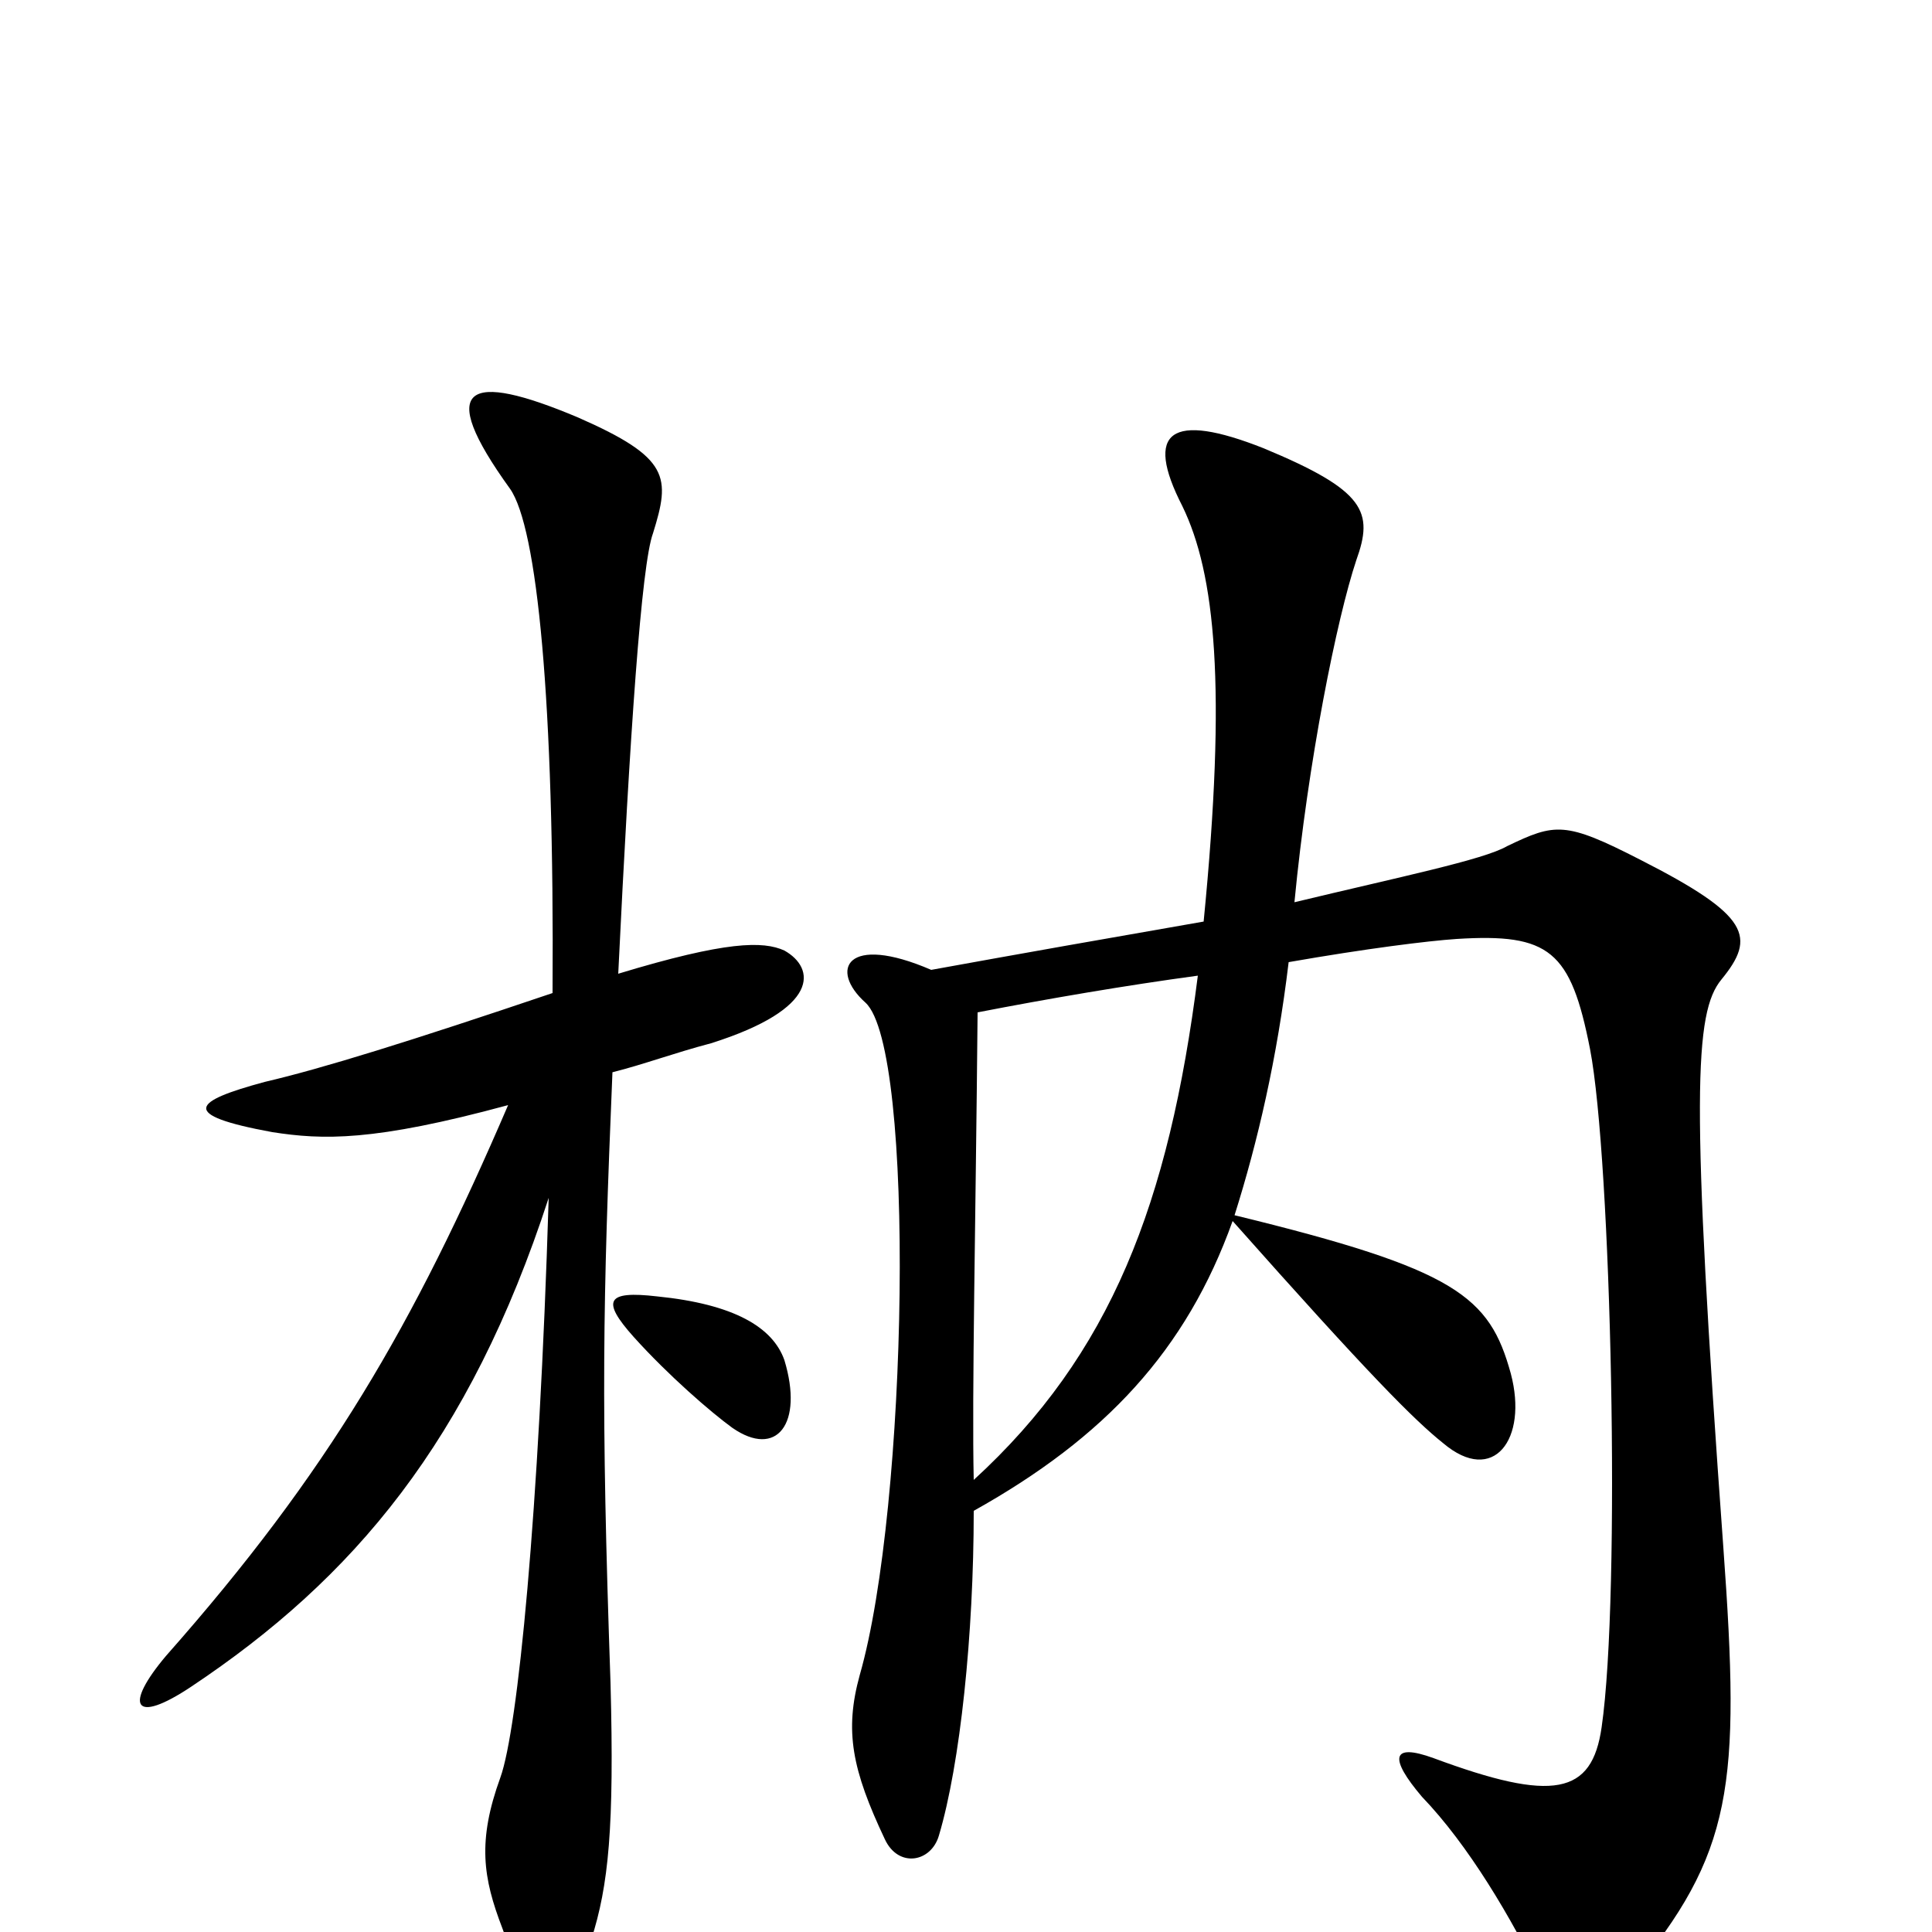 <svg xmlns="http://www.w3.org/2000/svg" viewBox="0 -1000 1000 1000">
	<path fill="#000000" d="M406 -508C395 -513 376 -513 320 -496C326 -620 332 -708 338 -724C347 -753 347 -763 299 -784C242 -808 225 -801 264 -747C278 -727 287 -638 286 -486C212 -461 167 -447 137 -440C100 -430 92 -423 141 -414C167 -410 193 -409 263 -428C214 -314 170 -238 86 -143C64 -117 69 -107 99 -127C183 -183 243 -254 284 -380C279 -216 268 -105 259 -80C247 -47 250 -28 260 -2C277 46 292 46 306 4C315 -24 318 -54 316 -129C311 -273 312 -325 317 -445C333 -449 349 -455 368 -460C425 -478 422 -499 406 -508ZM892 -199C875 -433 877 -476 891 -493C909 -515 906 -526 849 -555C810 -575 805 -574 780 -562C768 -555 724 -546 670 -533C677 -606 692 -680 702 -710C711 -735 707 -746 654 -768C606 -787 592 -777 612 -738C629 -703 635 -645 623 -523C577 -515 526 -506 482 -498C438 -517 429 -498 448 -481C474 -457 470 -220 445 -133C437 -104 441 -84 458 -48C465 -33 482 -36 486 -50C497 -87 504 -154 504 -218C572 -256 614 -301 638 -368C709 -288 732 -265 747 -253C773 -231 791 -255 782 -289C771 -329 754 -343 639 -371C651 -409 661 -452 667 -502C707 -509 739 -513 754 -514C802 -517 813 -508 823 -457C834 -400 839 -175 829 -106C824 -71 804 -67 742 -90C720 -98 719 -90 736 -70C760 -45 782 -8 799 27C808 44 825 45 844 23C897 -41 901 -75 892 -199ZM406 -296C400 -313 380 -325 340 -329C314 -332 311 -327 328 -308C346 -288 368 -269 379 -261C402 -245 416 -263 406 -296ZM620 -495C605 -377 575 -299 504 -234C503 -278 505 -366 506 -476C542 -483 583 -490 620 -495Z"/>
</svg>